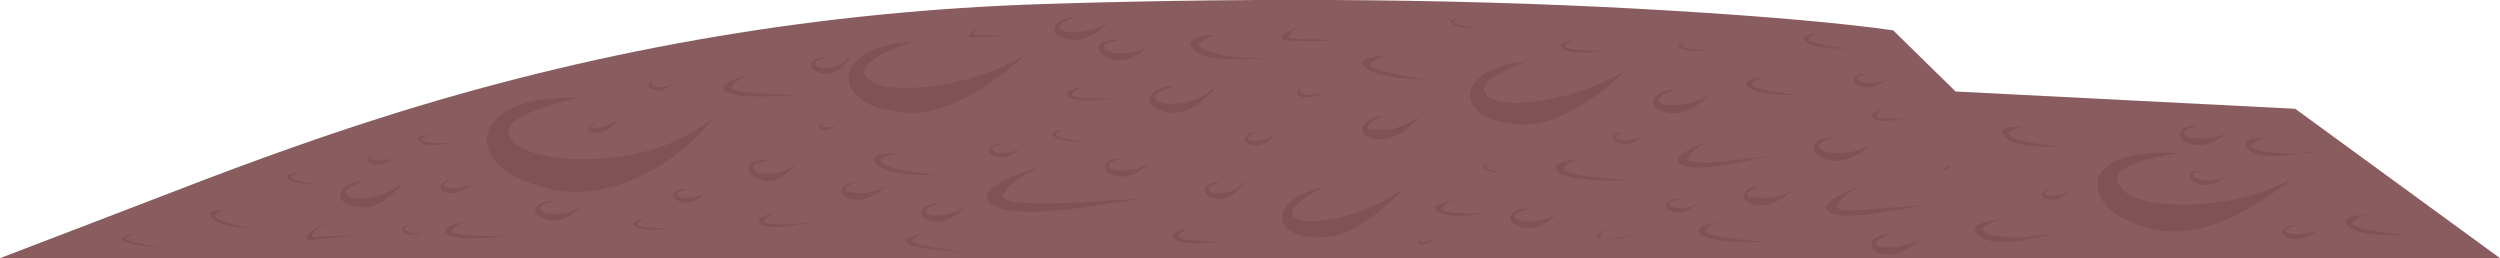 <?xml version="1.0" encoding="UTF-8" standalone="no"?>
<svg xmlns:xlink="http://www.w3.org/1999/xlink" height="51.5px" width="498.7px" xmlns="http://www.w3.org/2000/svg">
  <g transform="matrix(1.0, 0.0, 0.0, 1.0, 0.0, 0.0)">
    <use height="51.5" transform="matrix(1.0, 0.0, 0.0, 1.0, 0.0, 0.0)" width="498.7" xlink:href="#shape0"/>
  </g>
  <defs>
    <g id="shape0" transform="matrix(1.0, 0.0, 0.0, 1.0, 0.0, 0.0)">
      <path d="M377.65 6.05 L390.1 18.25 457.85 21.7 498.7 51.5 0.0 51.5 34.3 38.35 Q59.5 28.55 79.6 22.35 142.4 2.9 208.25 0.8 276.2 -1.35 333.75 2.15 362.5 3.9 377.65 6.05" fill="#895d60" fill-rule="evenodd" stroke="none"/>
      <path d="M122.85 37.05 Q116.4 38.95 111.0 37.95 100.45 35.85 97.85 30.75 95.6 26.25 100.1 22.75 103.45 20.25 110.2 19.6 L116.2 19.4 Q111.75 20.25 107.7 21.7 99.55 24.55 102.05 27.8 103.4 29.8 108.05 30.9 112.7 32.0 118.7 31.7 133.4 30.95 142.6 23.2 L140.25 26.0 Q137.1 29.4 133.35 31.9 128.45 35.35 122.85 37.05" fill="#7f5257" fill-rule="evenodd" stroke="none"/>
      <path d="M185.7 17.2 Q196.15 15.9 204.35 11.0 201.25 14.1 196.7 17.1 187.65 23.05 180.5 22.45 172.55 21.75 170.15 18.2 168.0 15.0 171.0 12.0 173.25 9.75 178.4 8.7 L183.1 8.05 Q179.7 9.05 176.7 10.45 170.75 13.35 173.0 15.55 175.8 18.4 185.7 17.2" fill="#7f5257" fill-rule="evenodd" stroke="none"/>
      <path d="M307.9 20.0 Q316.85 18.5 324.35 14.0 321.55 16.8 317.65 19.55 309.8 25.05 303.45 24.85 296.25 24.45 294.05 21.35 292.1 18.6 294.8 15.8 296.75 13.85 301.15 12.75 L305.25 12.05 Q302.3 13.05 299.7 14.4 294.6 17.05 296.55 18.95 299.15 21.5 307.9 20.0" fill="#7f5257" fill-rule="evenodd" stroke="none"/>
      <path d="M72.85 36.0 Q71.65 36.4 70.55 36.95 68.4 38.05 69.2 38.85 70.25 40.05 74.0 39.35 78.0 38.6 80.5 36.2 79.65 37.55 78.1 38.9 75.0 41.55 72.1 41.4 69.05 41.2 68.15 39.85 67.35 38.65 68.45 37.55 69.3 36.7 71.15 36.25 L72.85 36.0" fill="#7f5257" fill-rule="evenodd" stroke="none"/>
      <path d="M256.45 41.35 Q257.7 39.4 261.3 38.1 264.85 36.85 264.65 37.25 264.4 36.75 260.3 39.55 256.4 42.2 258.35 43.5 260.65 44.8 267.2 43.35 274.4 41.7 279.45 37.85 280.25 38.05 274.65 42.55 268.8 47.2 264.1 47.3 258.95 47.65 256.85 45.6 254.9 43.75 256.45 41.35" fill="#7f5257" fill-rule="evenodd" stroke="none"/>
      <path d="M448.35 41.7 Q437.9 47.6 429.55 45.75 420.3 43.35 418.7 38.6 417.35 34.45 421.65 32.3 424.5 30.75 429.8 30.5 432.45 30.4 434.6 30.55 431.0 31.15 427.7 32.05 421.05 33.95 422.6 36.7 424.95 40.95 436.2 40.8 447.8 40.65 457.2 35.6 453.55 38.75 448.35 41.7" fill="#7f5257" fill-rule="evenodd" stroke="none"/>
      <path d="M371.6 36.9 Q370.65 37.3 369.55 38.0 367.3 39.35 366.45 40.95 365.75 42.55 375.2 41.55 L384.35 40.9 376.35 42.2 Q367.35 43.8 365.0 42.4 362.95 41.0 367.05 38.9 369.1 37.8 371.6 36.9" fill="#7f5257" fill-rule="evenodd" stroke="none"/>
      <path d="M208.45 32.95 Q207.0 33.45 205.2 34.4 201.65 36.3 200.2 38.6 198.85 41.1 213.55 40.45 L228.25 39.6 215.3 41.5 Q201.35 43.25 197.8 40.8 194.7 38.45 201.25 35.55 204.55 34.1 208.45 32.95" fill="#7f5257" fill-rule="evenodd" stroke="none"/>
      <path d="M341.45 27.9 L339.55 28.85 Q337.55 30.05 336.75 31.45 336.0 33.0 344.65 32.1 L353.3 31.1 345.7 32.65 Q337.55 34.15 335.45 32.85 333.5 31.6 337.3 29.65 339.2 28.7 341.45 27.9" fill="#7f5257" fill-rule="evenodd" stroke="none"/>
      <path d="M47.85 42.45 Q46.85 42.55 46.4 43.1 46.1 43.45 48.45 43.75 L50.85 44.0 Q46.7 44.1 45.95 43.4 45.5 42.95 46.6 42.65 L47.85 42.45" fill="#895d60" fill-rule="evenodd" stroke="none"/>
      <path d="M46.1 42.05 Q44.15 41.9 43.0 42.75 42.1 43.55 46.85 44.85 L50.15 45.65 Q42.95 45.0 42.0 43.15 41.35 42.1 43.7 41.95 L46.1 42.05" fill="#7f5257" fill-rule="evenodd" stroke="none"/>
      <path d="M27.6 46.5 L26.7 46.7 Q25.65 47.0 25.2 47.55 24.8 47.95 28.45 48.7 L32.1 49.45 28.8 49.1 Q25.3 48.65 24.55 48.0 23.75 47.3 25.6 46.8 L27.6 46.5" fill="#7f5257" fill-rule="evenodd" stroke="none"/>
      <path d="M150.2 14.85 Q147.2 15.5 145.95 17.25 145.25 18.25 152.25 18.7 L159.35 19.05 153.0 19.25 Q146.35 19.35 144.8 18.25 143.25 17.05 146.55 15.8 148.25 15.2 150.2 14.85" fill="#7f5257" fill-rule="evenodd" stroke="none"/>
      <path d="M155.35 42.15 Q153.4 42.75 152.5 43.9 151.95 44.9 157.0 44.75 L162.05 44.35 157.6 45.1 Q152.8 45.7 151.6 44.6 150.7 43.75 152.9 42.9 L155.35 42.15" fill="#7f5257" fill-rule="evenodd" stroke="none"/>
      <path d="M129.55 43.45 Q127.95 43.65 127.2 44.55 126.7 45.25 130.55 45.45 L133.55 45.6 Q127.6 46.25 126.55 45.0 125.8 44.3 127.6 43.8 L129.55 43.45" fill="#7f5257" fill-rule="evenodd" stroke="none"/>
      <path d="M246.2 11.3 Q249.85 11.75 253.7 11.45 239.7 12.9 237.7 9.4 236.45 7.75 240.25 7.15 L244.3 6.75 Q241.05 7.05 239.25 8.6 238.6 9.25 240.8 10.1 243.0 10.9 246.2 11.3" fill="#7f5257" fill-rule="evenodd" stroke="none"/>
      <path d="M180.1 30.5 Q177.5 30.7 175.9 31.75 174.75 33.05 181.55 34.2 L186.85 35.0 182.2 34.9 Q175.6 34.4 174.55 32.3 173.75 30.9 176.8 30.65 L180.1 30.5" fill="#7f5257" fill-rule="evenodd" stroke="none"/>
      <path d="M321.15 45.65 Q319.8 46.15 319.15 47.0 318.8 47.75 322.45 47.4 L326.05 46.9 322.9 47.65 318.55 47.5 Q317.85 46.9 319.45 46.25 L321.15 45.65" fill="#7f5257" fill-rule="evenodd" stroke="none"/>
      <path d="M473.55 42.6 Q470.9 42.9 469.4 44.15 468.4 45.4 475.1 46.3 L480.6 47.0 475.8 46.9 Q469.3 46.6 468.1 44.8 467.15 43.45 470.25 42.95 L473.55 42.6" fill="#7f5257" fill-rule="evenodd" stroke="none"/>
      <path d="M458.75 30.65 Q449.6 32.05 448.05 29.25 447.25 28.0 450.05 27.55 L453.1 27.15 Q450.7 27.55 449.3 28.65 448.2 30.05 454.7 30.5 L458.75 30.65 461.3 30.2 Q461.35 30.65 458.75 30.65" fill="#7f5257" fill-rule="evenodd" stroke="none"/>
      <path d="M406.0 28.6 L410.85 29.35 406.6 29.2 Q400.45 28.8 399.5 26.75 398.85 25.5 401.65 25.3 L404.65 25.15 Q402.3 25.35 400.8 26.3 399.7 27.55 406.0 28.6" fill="#7f5257" fill-rule="evenodd" stroke="none"/>
      <path d="M400.0 43.55 Q397.2 44.15 395.6 45.55 394.95 46.15 397.1 46.85 L402.2 47.5 410.0 46.55 Q396.4 50.05 394.15 46.35 393.1 44.9 396.45 44.2 L400.0 43.55" fill="#7f5257" fill-rule="evenodd" stroke="none"/>
      <path d="M376.65 21.6 Q375.05 21.95 374.3 22.95 373.75 23.9 378.0 23.65 L380.55 23.45 Q374.75 24.85 373.55 23.5 372.75 22.8 374.65 22.15 L376.65 21.6" fill="#7f5257" fill-rule="evenodd" stroke="none"/>
      <path d="M390.05 32.8 Q389.0 32.95 388.5 33.6 388.1 34.15 391.05 34.25 L393.15 34.3 388.0 33.95 Q387.45 33.4 388.8 33.05 L390.05 32.8" fill="#7f5257" fill-rule="evenodd" stroke="none"/>
      <path d="M365.0 9.2 L368.6 9.75 Q361.3 9.7 360.05 8.1 359.25 7.15 361.55 6.75 L363.95 6.55 Q362.05 6.6 360.95 7.6 360.25 8.35 365.0 9.2" fill="#7f5257" fill-rule="evenodd" stroke="none"/>
      <path d="M344.1 44.15 Q341.5 44.5 340.3 45.95 339.55 46.85 345.9 47.65 L352.35 48.3 346.55 48.25 Q340.5 47.9 339.2 46.7 337.9 45.5 341.0 44.7 L344.1 44.15" fill="#7f5257" fill-rule="evenodd" stroke="none"/>
      <path d="M353.05 15.25 Q350.8 15.4 349.65 16.55 348.85 17.4 354.3 18.35 L358.6 19.0 Q350.05 18.95 348.6 17.15 347.65 16.05 350.3 15.55 L353.05 15.25" fill="#7f5257" fill-rule="evenodd" stroke="none"/>
      <path d="M337.05 8.35 Q336.0 8.5 335.5 9.1 335.15 9.5 337.95 9.85 L340.85 10.15 Q335.9 10.3 335.0 9.45 334.45 8.9 335.8 8.55 L337.05 8.35" fill="#7f5257" fill-rule="evenodd" stroke="none"/>
      <path d="M316.4 31.4 L314.7 31.8 Q312.85 32.35 312.0 33.4 311.15 34.45 318.15 35.35 L325.35 36.05 318.9 35.95 Q312.15 35.6 310.75 34.3 309.3 32.95 312.7 32.05 L316.4 31.4" fill="#7f5257" fill-rule="evenodd" stroke="none"/>
      <path d="M314.8 7.8 Q313.1 8.05 312.3 9.0 311.75 9.75 316.1 10.05 L319.55 10.25 Q312.8 10.9 311.55 9.55 310.7 8.75 312.75 8.2 L314.8 7.8" fill="#7f5257" fill-rule="evenodd" stroke="none"/>
      <path d="M290.85 39.7 Q288.65 40.1 287.6 41.4 286.95 42.35 292.45 42.55 298.15 42.8 298.05 42.5 L293.05 43.0 Q287.8 43.25 286.65 42.15 285.6 41.2 288.1 40.35 289.4 39.9 290.85 39.7" fill="#7f5257" fill-rule="evenodd" stroke="none"/>
      <path d="M277.85 11.0 L276.2 11.25 Q274.4 11.65 273.45 12.55 272.45 13.55 279.3 14.95 L284.75 15.9 Q273.95 15.55 272.15 13.3 270.95 11.9 274.25 11.3 L277.85 11.0" fill="#7f5257" fill-rule="evenodd" stroke="none"/>
      <path d="M297.95 32.75 Q296.95 32.75 296.4 33.2 296.0 33.6 298.35 34.15 L299.9 34.5 Q296.45 34.3 295.9 33.45 295.55 32.9 296.7 32.8 L297.95 32.75" fill="#7f5257" fill-rule="evenodd" stroke="none"/>
      <path d="M238.35 45.2 Q236.15 45.6 235.1 46.9 234.45 47.85 239.95 48.05 245.65 48.3 245.55 48.0 L240.55 48.5 Q235.3 48.75 234.15 47.65 233.1 46.7 235.6 45.85 L238.35 45.2" fill="#7f5257" fill-rule="evenodd" stroke="none"/>
      <path d="M216.75 17.15 Q214.95 17.6 213.95 18.55 213.3 19.6 218.2 19.6 L221.85 19.55 218.75 19.95 Q214.05 20.4 213.05 19.1 212.3 18.2 214.45 17.65 L216.75 17.15" fill="#7f5257" fill-rule="evenodd" stroke="none"/>
      <path d="M259.95 5.1 Q257.7 5.85 257.0 7.25 256.6 7.85 261.7 7.85 L266.85 7.95 262.25 8.25 256.25 8.05 Q254.9 7.35 257.3 6.15 258.45 5.55 259.95 5.1" fill="#7f5257" fill-rule="evenodd" stroke="none"/>
      <path d="M291.85 3.55 Q290.75 3.6 290.05 4.2 289.55 4.7 292.65 5.3 L295.05 5.75 Q290.2 5.6 289.45 4.5 289.0 3.85 290.5 3.65 L291.85 3.55" fill="#7f5257" fill-rule="evenodd" stroke="none"/>
      <path d="M196.05 5.3 Q194.6 5.9 194.1 6.85 L197.4 7.1 200.85 6.9 197.8 7.35 193.6 7.45 Q192.75 6.95 194.3 6.1 195.1 5.65 196.05 5.3" fill="#7f5257" fill-rule="evenodd" stroke="none"/>
      <path d="M185.1 46.45 Q182.95 46.8 182.05 47.95 181.55 48.55 186.5 49.35 191.5 50.15 191.35 50.35 L187.05 49.85 Q182.3 49.4 181.15 48.65 180.1 47.7 182.55 46.95 L185.1 46.45" fill="#7f5257" fill-rule="evenodd" stroke="none"/>
      <path d="M212.95 25.9 Q211.5 25.95 210.7 26.65 210.1 27.25 213.7 27.9 L216.4 28.4 Q210.9 28.3 210.0 27.0 209.45 26.3 211.15 26.0 L212.95 25.9" fill="#7f5257" fill-rule="evenodd" stroke="none"/>
      <path d="M93.7 43.95 Q91.3 44.5 90.2 45.9 89.55 46.9 95.5 47.05 L101.35 47.15 96.15 47.5 Q90.5 47.8 89.15 46.65 88.05 45.65 90.75 44.7 L93.7 43.95" fill="#7f5257" fill-rule="evenodd" stroke="none"/>
      <path d="M86.3 26.7 Q84.95 27.0 84.2 27.65 83.6 28.45 87.35 28.55 L90.05 28.55 Q84.45 29.6 83.5 28.0 83.0 27.35 84.6 27.0 L86.3 26.7" fill="#7f5257" fill-rule="evenodd" stroke="none"/>
      <path d="M64.8 44.65 Q64.25 44.85 63.7 45.25 62.5 46.1 62.25 47.05 62.0 47.4 66.65 47.05 L71.35 46.85 67.25 47.35 61.75 47.95 Q60.25 47.55 62.4 45.95 64.65 44.25 64.8 44.65" fill="#7f5257" fill-rule="evenodd" stroke="none"/>
      <path d="M60.05 34.5 Q58.85 34.55 58.15 35.2 57.6 35.75 60.95 36.4 L63.45 36.8 Q58.3 36.7 57.45 35.5 57.0 34.8 58.55 34.6 L60.05 34.5" fill="#7f5257" fill-rule="evenodd" stroke="none"/>
      <path d="M158.85 32.1 Q158.45 33.25 157.25 34.35 154.85 36.65 152.2 36.0 149.75 35.3 149.35 34.1 148.95 33.05 150.05 32.4 151.35 31.75 153.5 31.95 L151.7 32.35 Q149.9 32.8 150.35 33.55 150.75 34.85 154.0 34.65 157.45 34.45 158.85 32.1" fill="#7f5257" fill-rule="evenodd" stroke="none"/>
      <path d="M166.85 24.8 Q165.6 26.05 164.45 25.95 163.65 25.9 163.4 25.5 163.2 25.2 163.5 24.9 163.85 24.55 164.7 24.5 L164.05 24.75 Q163.5 25.05 163.7 25.25 L165.0 25.4 Q166.05 25.3 166.85 24.8" fill="#7f5257" fill-rule="evenodd" stroke="none"/>
      <path d="M169.45 11.3 Q170.4 10.95 168.2 13.1 166.35 14.95 164.3 14.65 162.3 14.35 161.9 13.45 161.5 12.65 162.35 12.05 163.3 11.4 165.0 11.35 L163.6 11.85 Q162.3 12.4 162.65 12.9 163.15 13.85 165.65 13.45 168.3 13.05 169.45 11.3" fill="#7f5257" fill-rule="evenodd" stroke="none"/>
      <path d="M129.85 16.85 Q130.15 17.4 131.65 17.35 133.2 17.35 134.35 16.6 L133.25 17.45 Q131.85 18.3 130.75 18.0 129.5 17.7 129.3 17.15 129.15 16.65 129.7 16.3 L131.4 16.05 130.5 16.25 Q129.65 16.5 129.85 16.85" fill="#7f5257" fill-rule="evenodd" stroke="none"/>
      <path d="M140.85 38.45 L139.4 39.55 Q137.65 40.65 136.25 40.35 134.65 40.0 134.35 39.3 134.1 38.7 134.8 38.15 135.55 37.6 137.0 37.75 L135.85 38.05 Q134.7 38.45 135.0 38.9 135.4 39.6 137.35 39.5 139.35 39.4 140.85 38.45" fill="#7f5257" fill-rule="evenodd" stroke="none"/>
      <path d="M111.25 42.65 Q114.15 42.45 116.35 41.05 L114.25 42.7 Q111.75 44.35 109.7 43.95 107.45 43.55 106.9 42.5 106.45 41.65 107.4 40.9 108.5 40.0 110.7 40.1 L108.95 40.6 Q107.3 41.25 107.8 41.9 108.5 42.85 111.25 42.65" fill="#7f5257" fill-rule="evenodd" stroke="none"/>
      <path d="M89.2 36.35 Q88.1 36.85 88.5 37.3 L90.85 37.6 Q92.8 37.35 94.35 36.45 L92.9 37.6 Q91.2 38.7 89.9 38.55 88.45 38.4 88.0 37.75 87.55 37.2 88.15 36.6 88.8 35.95 90.4 35.9 L89.2 36.35" fill="#7f5257" fill-rule="evenodd" stroke="none"/>
      <path d="M78.45 31.65 Q76.35 33.0 74.9 32.8 73.8 32.65 73.45 32.15 73.15 31.65 73.55 31.25 74.1 30.75 75.4 30.75 L74.4 31.05 Q73.55 31.45 73.85 31.8 L75.65 32.1 78.45 31.65" fill="#7f5257" fill-rule="evenodd" stroke="none"/>
      <path d="M84.35 46.2 L83.35 46.8 81.1 46.75 Q80.15 46.05 80.2 45.55 80.2 45.15 80.8 45.05 81.45 44.9 82.15 45.3 L81.45 45.2 Q80.65 45.15 80.7 45.5 80.7 46.1 82.0 46.45 83.35 46.8 84.35 46.2" fill="#7f5257" fill-rule="evenodd" stroke="none"/>
      <path d="M200.35 30.5 Q202.35 30.4 203.85 29.45 L202.4 30.55 Q200.65 31.65 199.25 31.35 197.65 31.0 197.35 30.3 197.1 29.7 197.8 29.15 198.55 28.6 200.0 28.75 L198.85 29.05 Q197.7 29.45 198.0 29.9 198.4 30.6 200.35 30.5" fill="#7f5257" fill-rule="evenodd" stroke="none"/>
      <path d="M188.05 42.9 Q190.65 42.5 192.85 41.1 L190.9 42.75 Q188.6 44.4 186.65 44.25 184.45 44.0 183.9 43.0 183.45 42.1 184.4 41.45 185.35 40.65 187.35 40.55 L185.75 41.15 Q184.3 41.8 184.75 42.4 185.45 43.3 188.05 42.9" fill="#7f5257" fill-rule="evenodd" stroke="none"/>
      <path d="M169.65 36.8 Q168.05 37.65 168.75 38.2 L172.05 38.55 Q174.8 38.3 176.85 37.1 173.45 40.15 170.7 39.85 168.85 39.8 168.15 38.95 167.5 38.15 168.15 37.35 168.95 36.35 171.05 36.2 L169.65 36.8" fill="#7f5257" fill-rule="evenodd" stroke="none"/>
      <path d="M229.35 32.6 Q225.95 35.65 223.1 35.2 221.15 34.9 220.55 33.95 220.0 33.1 220.75 32.4 221.7 31.55 224.0 31.55 223.05 31.75 222.25 32.1 220.7 32.75 221.25 33.35 221.95 34.15 224.5 33.95 227.25 33.8 229.35 32.6" fill="#7f5257" fill-rule="evenodd" stroke="none"/>
      <path d="M229.35 9.0 L227.15 10.75 Q224.45 12.4 222.2 11.95 219.7 11.3 219.3 10.1 218.9 9.1 220.05 8.45 220.8 8.0 222.2 7.95 L223.45 7.9 221.65 8.35 Q219.95 8.85 220.35 9.55 220.95 10.7 223.95 10.6 227.05 10.5 229.35 9.0" fill="#7f5257" fill-rule="evenodd" stroke="none"/>
      <path d="M221.35 4.4 L218.95 6.3 Q216.1 8.15 213.85 7.95 211.35 7.75 210.6 6.65 209.9 5.65 210.85 4.7 212.0 3.55 214.65 3.45 213.6 3.75 212.65 4.2 210.75 5.1 211.45 5.8 212.35 6.7 215.5 6.35 218.75 5.95 221.35 4.4" fill="#7f5257" fill-rule="evenodd" stroke="none"/>
      <path d="M120.15 25.45 L123.35 24.0 Q121.3 26.25 119.5 26.5 118.15 26.7 117.6 26.2 117.1 25.75 117.5 25.1 117.8 24.65 118.6 24.25 L119.4 23.95 118.4 24.6 Q117.5 25.35 117.95 25.65 L120.15 25.45" fill="#7f5257" fill-rule="evenodd" stroke="none"/>
      <path d="M258.8 18.6 Q258.65 18.15 259.15 17.85 L260.8 17.7 259.95 17.8 Q259.1 18.0 259.3 18.35 259.55 18.8 260.9 18.95 L263.5 18.7 262.3 19.25 260.05 19.45 Q259.0 19.15 258.8 18.6" fill="#7f5257" fill-rule="evenodd" stroke="none"/>
      <path d="M247.95 36.3 Q248.9 35.95 246.7 38.15 244.85 39.95 242.8 39.65 240.85 39.3 240.4 38.4 240.0 37.6 240.85 37.0 241.75 36.35 243.55 36.35 242.8 36.55 242.15 36.85 240.75 37.35 241.15 37.9 241.7 38.85 244.15 38.45 246.8 38.1 247.95 36.3" fill="#7f5257" fill-rule="evenodd" stroke="none"/>
      <path d="M230.7 19.85 Q231.7 21.0 235.45 20.6 239.65 20.1 241.95 17.7 243.0 17.55 239.55 20.3 236.35 22.9 233.45 22.45 230.5 22.15 229.6 20.8 228.8 19.6 229.95 18.5 231.35 17.2 234.5 17.15 233.25 17.5 232.1 18.0 229.85 19.0 230.7 19.85" fill="#7f5257" fill-rule="evenodd" stroke="none"/>
      <path d="M331.05 20.3 Q331.95 21.25 335.2 20.85 338.6 20.4 341.35 18.8 L338.85 20.8 Q335.85 22.8 333.5 22.6 330.9 22.35 330.1 21.2 329.4 20.15 330.4 19.15 331.55 17.95 334.35 17.85 L332.25 18.65 Q330.3 19.6 331.05 20.3" fill="#7f5257" fill-rule="evenodd" stroke="none"/>
      <path d="M302.3 43.4 Q303.0 44.35 305.75 44.15 308.65 43.95 310.85 42.55 L308.75 44.2 Q306.25 45.85 304.2 45.45 301.95 45.05 301.4 44.0 300.95 43.15 301.9 42.4 303.0 41.5 305.2 41.6 L303.45 42.1 Q301.8 42.75 302.3 43.4" fill="#7f5257" fill-rule="evenodd" stroke="none"/>
      <path d="M286.35 47.3 L285.6 48.05 Q284.8 48.75 284.05 48.8 283.15 48.85 282.9 48.5 282.7 48.25 283.0 47.85 283.3 47.5 283.95 47.4 283.8 47.45 283.5 47.65 283.0 48.0 283.2 48.2 283.55 48.45 284.5 48.2 285.55 47.95 286.35 47.3" fill="#7f5257" fill-rule="evenodd" stroke="none"/>
      <path d="M274.15 24.0 Q272.35 25.05 273.05 25.75 L277.3 25.9 Q280.3 25.1 283.35 23.3 L280.9 25.5 Q278.1 27.7 275.75 27.8 272.95 27.85 272.1 26.7 271.35 25.7 272.35 24.6 273.45 23.4 276.1 23.0 275.05 23.45 274.15 24.0" fill="#7f5257" fill-rule="evenodd" stroke="none"/>
      <path d="M253.45 27.75 Q251.9 29.1 250.45 29.0 248.95 28.95 248.5 28.3 248.1 27.7 248.65 27.1 249.3 26.4 250.85 26.35 L249.7 26.8 Q248.6 27.35 249.0 27.75 249.55 28.35 251.4 28.0 253.4 27.6 254.65 26.45 L253.45 27.75" fill="#7f5257" fill-rule="evenodd" stroke="none"/>
      <path d="M373.35 28.8 Q372.35 29.8 370.8 30.7 367.65 32.5 365.25 32.0 362.6 31.5 361.95 30.2 361.4 29.1 362.5 28.2 363.35 27.6 365.05 27.45 L366.6 27.4 Q365.45 27.6 364.45 27.95 362.4 28.65 363.0 29.45 363.8 30.6 367.15 30.5 370.7 30.35 373.35 28.8" fill="#7f5257" fill-rule="evenodd" stroke="none"/>
      <path d="M372.85 16.55 Q374.75 16.6 376.5 15.95 L374.85 16.85 Q373.05 17.7 371.7 17.35 370.15 17.0 369.85 16.3 369.55 15.65 370.3 15.15 371.1 14.6 372.55 14.8 L371.35 15.05 Q370.2 15.45 370.5 15.9 371.0 16.5 372.85 16.55" fill="#7f5257" fill-rule="evenodd" stroke="none"/>
      <path d="M412.85 38.05 Q410.9 40.0 409.1 39.85 407.85 39.75 407.45 39.2 407.15 38.65 407.6 38.2 408.15 37.65 409.5 37.6 408.95 37.75 408.5 37.95 407.55 38.4 407.9 38.75 408.35 39.25 409.9 39.05 411.55 38.85 412.85 38.05" fill="#7f5257" fill-rule="evenodd" stroke="none"/>
      <path d="M436.8 35.35 Q436.55 34.6 437.4 34.2 L438.95 34.0 439.85 34.05 438.55 34.25 Q437.25 34.5 437.5 35.0 437.9 35.85 440.0 36.0 442.1 36.1 444.0 35.35 L442.25 36.35 Q440.2 37.25 438.7 36.8 437.0 36.2 436.8 35.35" fill="#7f5257" fill-rule="evenodd" stroke="none"/>
      <path d="M444.5 26.55 Q440.6 29.35 437.7 28.9 435.65 28.55 435.05 27.55 434.45 26.6 435.3 25.85 436.3 24.95 438.75 25.0 437.75 25.2 436.9 25.55 435.2 26.2 435.8 26.9 436.55 27.65 439.25 27.6 442.05 27.5 444.5 26.55" fill="#7f5257" fill-rule="evenodd" stroke="none"/>
      <path d="M462.5 45.9 Q459.65 47.9 457.5 47.7 455.95 47.55 455.5 46.8 455.05 46.2 455.65 45.55 456.4 44.85 458.15 44.85 L456.85 45.3 Q455.6 45.85 456.05 46.3 456.65 46.8 458.6 46.7 460.6 46.6 462.5 45.9" fill="#7f5257" fill-rule="evenodd" stroke="none"/>
      <path d="M352.25 39.55 Q355.2 39.3 357.35 38.05 353.8 41.3 350.85 40.95 348.95 40.85 348.15 40.0 347.45 39.2 348.15 38.3 349.0 37.25 351.25 37.1 350.75 37.25 349.75 37.75 348.05 38.6 348.8 39.2 L352.25 39.55" fill="#7f5257" fill-rule="evenodd" stroke="none"/>
      <path d="M333.0 40.85 Q333.4 41.55 335.35 41.5 337.35 41.4 338.85 40.45 L337.4 41.55 Q335.65 42.65 334.2 42.35 332.65 42.0 332.35 41.3 332.1 40.65 332.8 40.15 333.55 39.6 335.0 39.75 L333.85 40.05 Q332.7 40.4 333.0 40.85" fill="#7f5257" fill-rule="evenodd" stroke="none"/>
      <path d="M327.5 27.55 L326.1 28.3 Q324.5 29.0 323.35 28.7 322.0 28.3 321.8 27.7 321.65 27.15 322.25 26.75 322.95 26.35 324.15 26.5 L323.15 26.7 Q322.2 27.0 322.4 27.4 322.75 27.95 324.35 28.0 L327.5 27.55" fill="#7f5257" fill-rule="evenodd" stroke="none"/>
      <path d="M383.35 47.5 L381.15 49.25 Q378.55 50.95 376.5 50.75 374.25 50.6 373.55 49.55 372.95 48.65 373.8 47.8 374.85 46.75 377.25 46.65 376.3 46.95 375.45 47.35 373.75 48.2 374.35 48.8 375.2 49.65 378.0 49.3 380.95 48.9 383.35 47.5" fill="#7f5257" fill-rule="evenodd" stroke="none"/>
    </g>
  </defs>
</svg>
